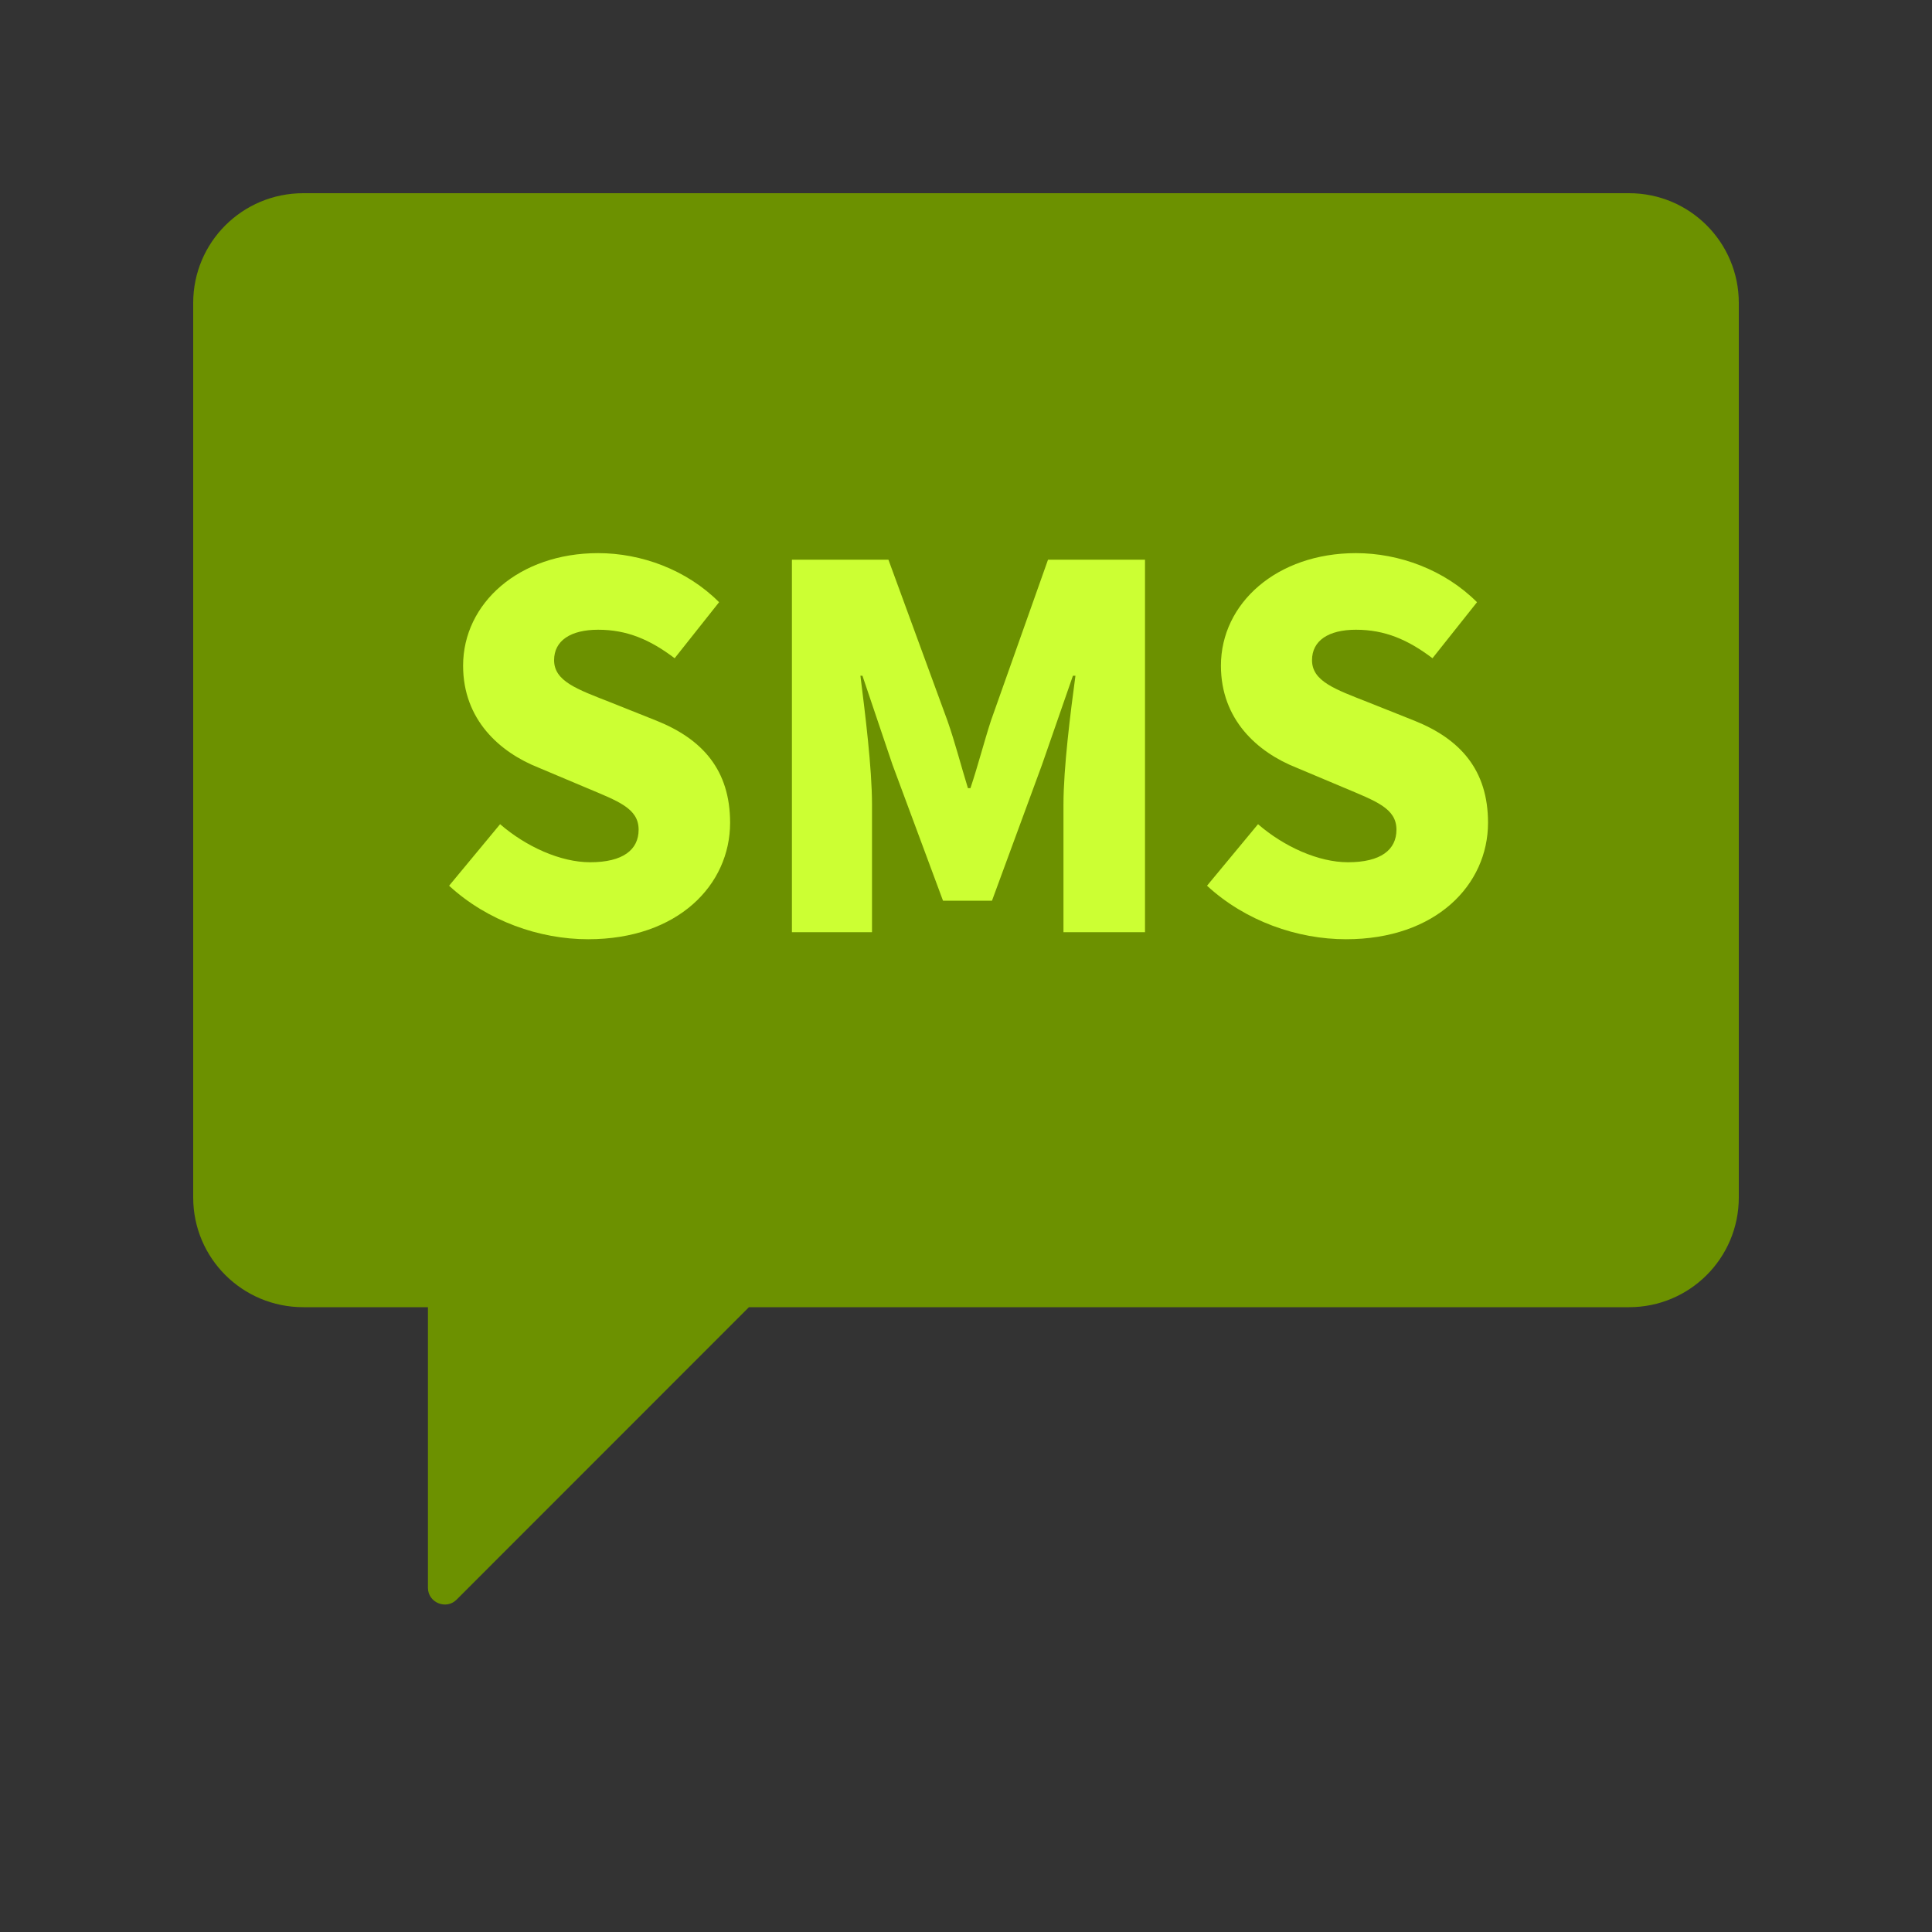 <svg width="20" height="20" viewBox="0 0 20 20" fill="none" xmlns="http://www.w3.org/2000/svg">
<rect x="0" y="0" width="20" height="20" fill="#333333" stroke="none"/>
<path d="M18 3.136V12.396C18 13.024 17.492 13.532 16.864 13.532H7.753L4.725 16.561C4.618 16.667 4.43 16.59 4.43 16.437V13.532H3.14C2.508 13.532 2 13.024 2 12.396V3.136C2 2.508 2.508 2 3.14 2H16.864C17.492 2 18 2.508 18 3.136Z" fill="#6C9100"/>
<path d="M6.088 9.723C7.02 9.723 7.558 9.159 7.558 8.517C7.558 7.973 7.273 7.652 6.797 7.461L6.316 7.269C5.974 7.135 5.736 7.052 5.736 6.834C5.736 6.632 5.907 6.519 6.192 6.519C6.492 6.519 6.73 6.622 6.984 6.814L7.444 6.234C7.108 5.897 6.637 5.726 6.192 5.726C5.374 5.726 4.794 6.244 4.794 6.891C4.794 7.45 5.172 7.787 5.576 7.947L6.067 8.154C6.399 8.294 6.611 8.367 6.611 8.589C6.611 8.796 6.45 8.926 6.109 8.926C5.803 8.926 5.446 8.765 5.177 8.532L4.649 9.169C5.048 9.536 5.586 9.723 6.088 9.723Z" fill="#CCFF33"/>
<path d="M8.198 9.65H9.027V8.33C9.027 7.947 8.954 7.373 8.907 6.995H8.928L9.239 7.916L9.762 9.324H10.269L10.787 7.916L11.107 6.995H11.133C11.082 7.373 11.009 7.947 11.009 8.33V9.65H11.853V5.794H10.849L10.258 7.461C10.186 7.683 10.124 7.926 10.046 8.159H10.02C9.948 7.926 9.886 7.683 9.808 7.461L9.197 5.794H8.198V9.65Z" fill="#CCFF33"/>
<path d="M13.934 9.723C14.865 9.723 15.404 9.159 15.404 8.517C15.404 7.973 15.119 7.652 14.643 7.461L14.161 7.269C13.82 7.135 13.582 7.052 13.582 6.834C13.582 6.632 13.752 6.519 14.037 6.519C14.337 6.519 14.575 6.622 14.829 6.814L15.29 6.234C14.953 5.897 14.482 5.726 14.037 5.726C13.219 5.726 12.639 6.244 12.639 6.891C12.639 7.45 13.017 7.787 13.421 7.947L13.913 8.154C14.244 8.294 14.456 8.367 14.456 8.589C14.456 8.796 14.296 8.926 13.954 8.926C13.649 8.926 13.292 8.765 13.023 8.532L12.495 9.169C12.893 9.536 13.431 9.723 13.934 9.723Z" fill="#CCFF33"/>
</svg>
